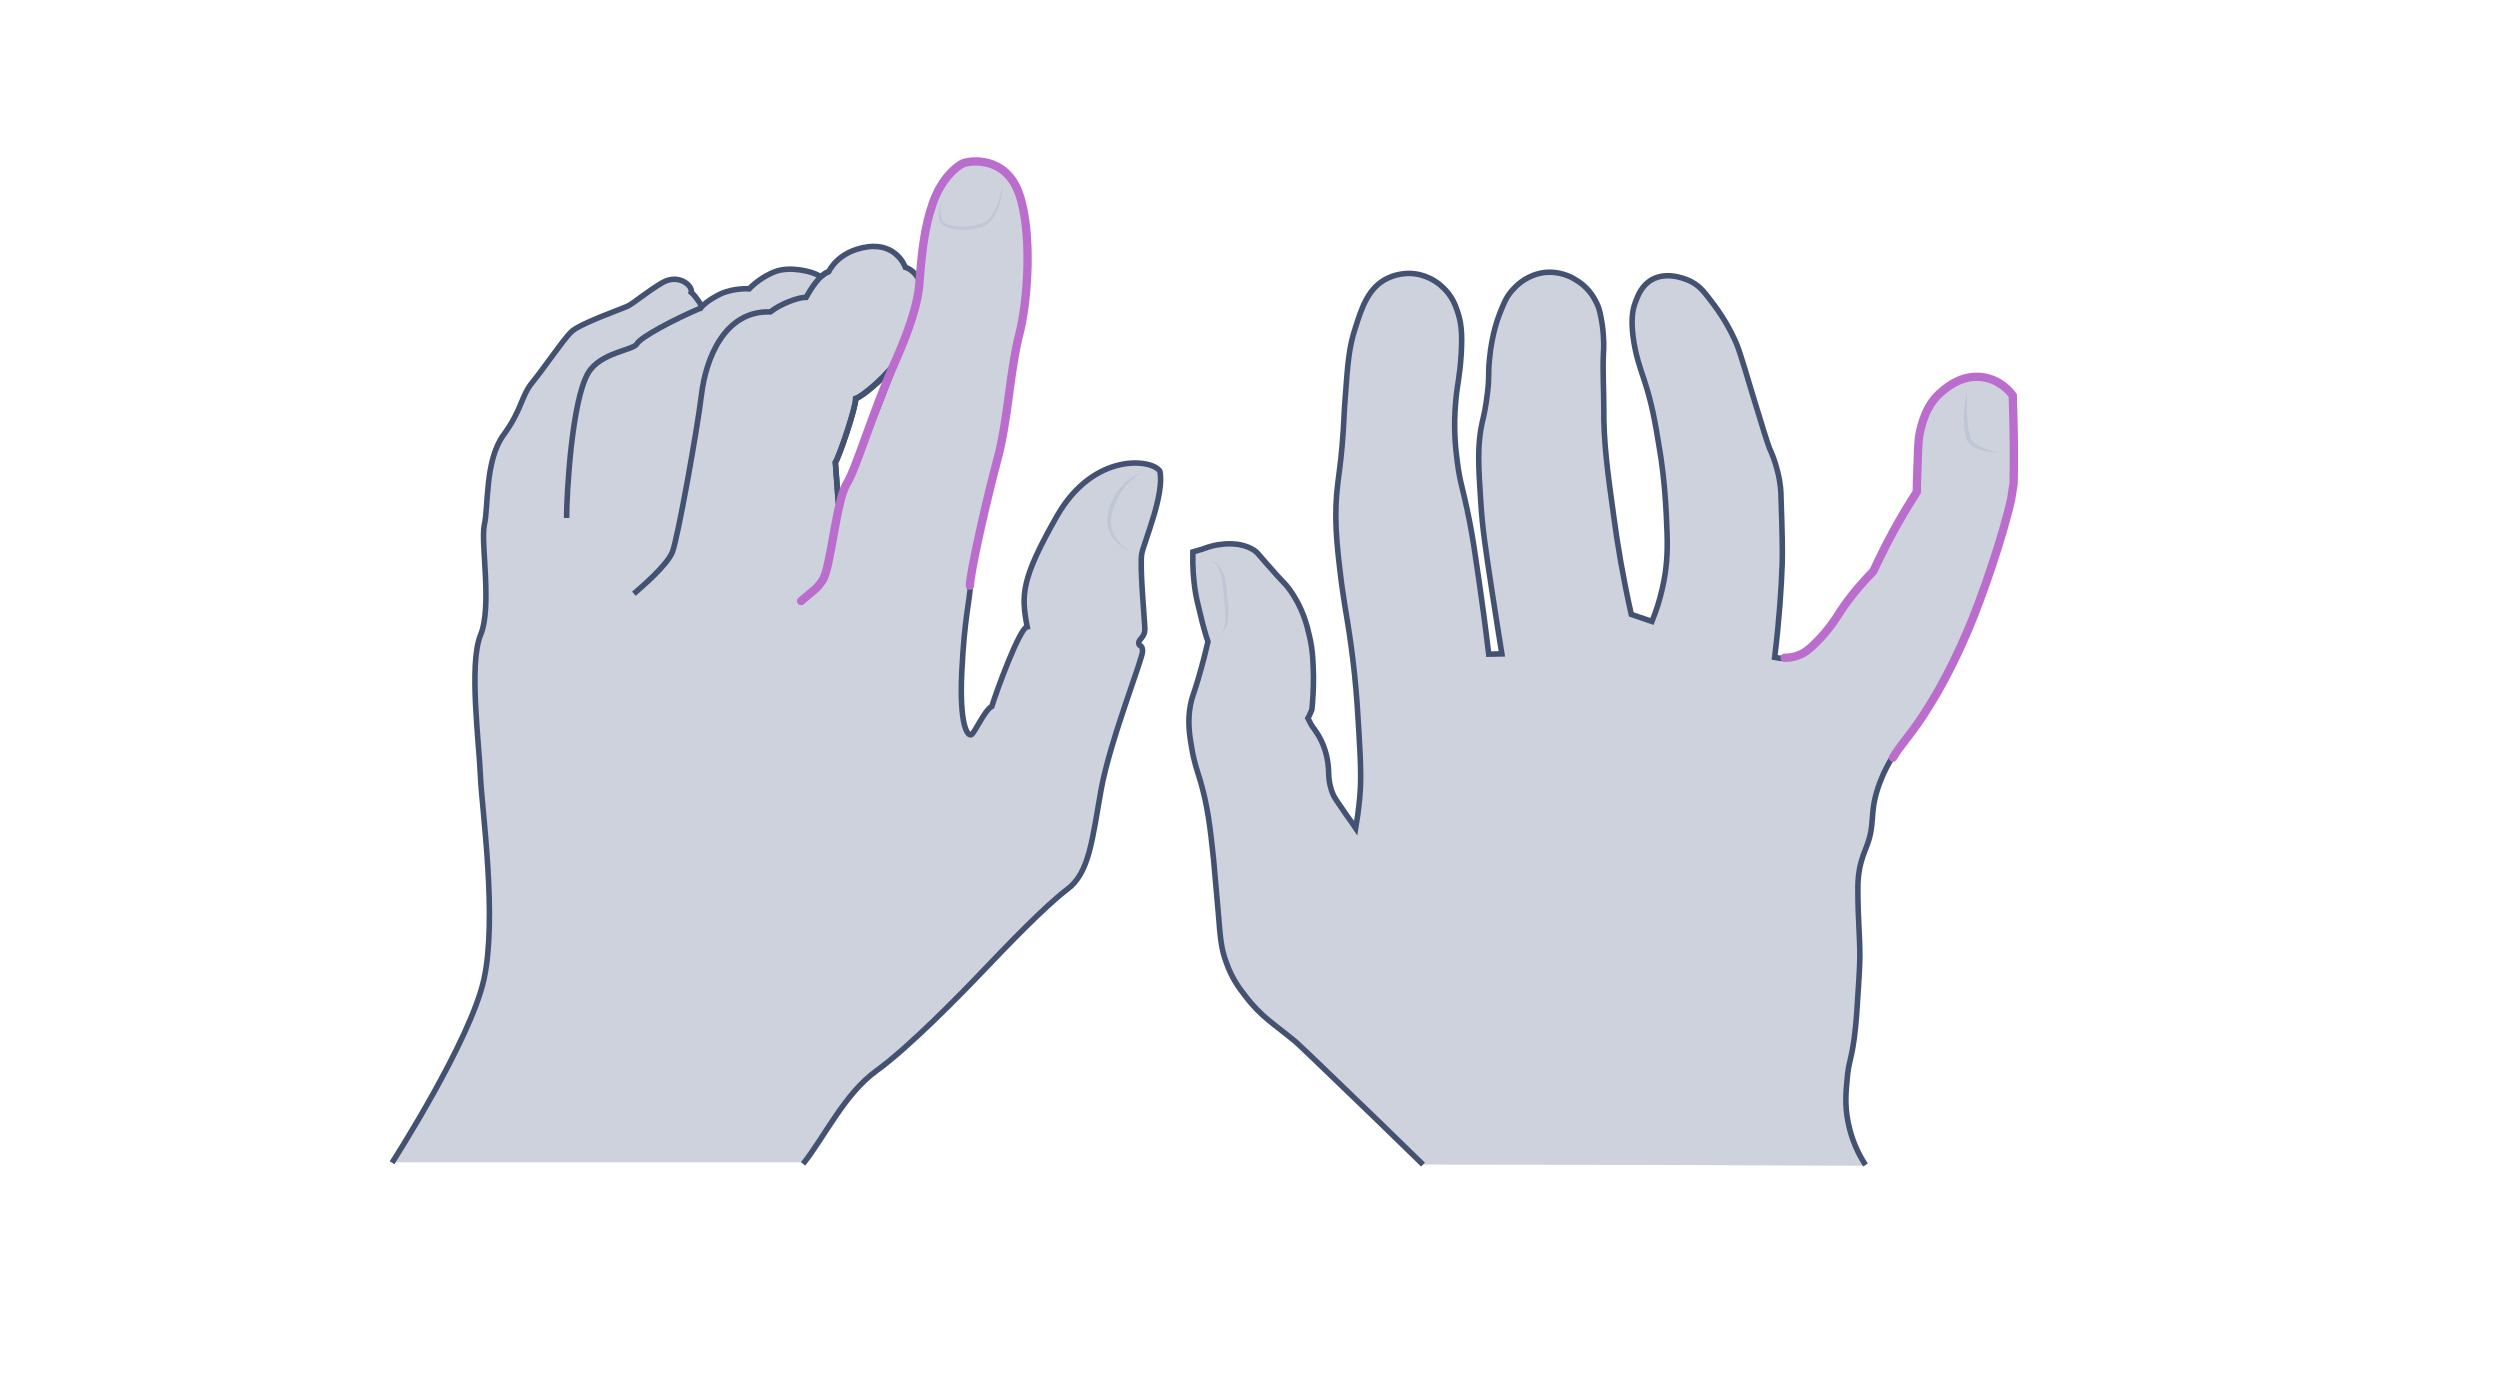 <svg width="900" height="500" viewBox="0 0 900 500" fill="none" xmlns="http://www.w3.org/2000/svg">
<path opacity="0.33" d="M512.283 419.258C501.388 408.582 492.069 399.592 484.471 392.287C473.432 381.611 467.841 376.273 466.407 375.009C458.952 368.828 453.934 366.018 448.343 358.573C446.336 356.045 443.469 352.252 441.462 346.493C439.598 341.435 439.311 337.783 438.594 328.793C437.734 318.819 437.304 313.762 436.874 309.267C435.584 297.046 434.724 290.162 432.143 281.172C430.853 276.958 429.849 274.289 428.989 269.091C428.272 264.877 427.412 259.82 428.559 253.779C429.132 250.83 429.706 249.987 431.283 244.649C433.003 238.889 434.15 234.113 434.867 231.023C434.007 228.494 433.003 224.982 432 220.628C431.139 217.256 430.566 214.868 430.136 211.778C429.706 208.687 429.276 204.192 429.419 198.714C430.566 198.433 431.569 198.011 432.716 197.73C433.863 197.309 435.727 196.606 438.021 196.185C439.885 195.904 446.193 194.78 451.354 198.011C452.501 198.714 452.787 199.275 455.511 202.366C462.679 210.654 462.536 209.811 464.113 212.059C468.988 218.661 470.564 225.263 471.425 229.056C472.715 234.535 472.715 238.889 472.858 243.806C472.858 248.582 472.572 252.515 472.285 255.465C471.855 256.449 471.425 257.572 470.851 258.556C471.281 259.398 471.711 260.241 472.141 261.084C473.002 262.208 473.862 263.472 474.722 264.877C477.589 269.794 478.163 274.57 478.306 277.66C478.306 281.593 479.166 284.262 479.883 285.948C480.457 287.212 481.03 288.055 484.614 293.253C486.048 295.219 487.195 296.905 488.055 298.169C488.485 295.641 489.058 291.848 489.489 287.353C489.919 282.717 490.062 277.098 489.202 263.472C488.772 256.589 488.485 250.97 487.625 242.682C485.904 226.668 484.471 221.189 483.037 210.654C481.03 194.921 480.17 185.649 481.604 173.99C481.89 171.181 482.607 167.107 483.181 160.224C483.897 151.795 483.754 149.407 484.327 142.524C485.188 130.864 485.618 124.965 487.912 118.081C490.205 110.777 492.643 103.332 499.667 100.101C504.112 97.993 508.556 98.415 509.273 98.555C514.864 99.258 518.448 102.489 519.452 103.472C522.606 106.422 523.896 109.653 524.613 111.9C526.046 115.974 526.476 119.767 526.046 127.353C525.473 136.343 524.613 137.888 524.039 144.771C523.179 154.324 524.039 161.769 524.613 166.124C525.616 174.131 526.476 174.692 529.057 187.757C530.204 193.656 530.921 198.573 532.354 208.406C533.358 215.43 534.648 224.561 535.938 235.518C537.515 235.518 539.092 235.377 540.669 235.377C539.809 229.899 538.519 222.173 537.085 212.621C534.792 197.59 533.645 190.004 533.071 180.592C532.211 167.809 531.781 159.943 533.645 151.795C534.075 150.109 534.935 146.457 535.508 141.26C536.225 135.36 535.652 134.798 536.225 129.179C537.085 120.048 539.379 114.289 539.953 112.743C541.53 108.81 542.533 106.281 545.114 103.753C546.404 102.348 549.988 98.977 555.723 98.134C561.314 97.432 565.615 99.679 566.905 100.522C571.493 103.051 573.643 106.843 574.36 108.248C575.937 111.058 576.224 113.446 576.797 116.817C577.514 121.874 577.371 125.807 577.227 127.212C576.941 133.814 577.371 140.417 577.371 146.879C577.227 159.24 578.804 170.338 580.955 185.93C582.245 195.764 584.252 207.704 587.263 221.189C589.7 222.032 592.28 222.875 594.718 223.718C596.295 219.785 598.302 213.885 599.449 206.58C600.452 199.697 600.309 194.499 599.879 185.649C599.305 173.288 597.872 164.016 597.442 161.769C595.865 151.936 594.718 145.333 591.85 136.624C590.56 132.691 588.696 127.774 587.836 120.61C587.263 115.272 587.549 111.76 588.84 108.529C589.7 106.281 590.99 102.91 594.431 100.803C600.596 97.151 608.337 101.084 609.054 101.505C612.208 103.191 613.785 105.439 617.082 109.793C620.953 114.991 623.247 119.627 623.964 121.172C625.828 124.965 626.401 126.931 630.989 142.243C634.573 154.043 636.437 159.943 637.01 161.347C637.727 162.893 639.017 165.843 640.021 170.057C641.024 174.131 641.168 177.221 641.168 179.047C641.598 191.83 641.741 198.292 641.598 202.787C641.311 211.216 640.594 222.594 638.874 236.642C639.734 236.782 640.881 237.063 642.314 237.063C643.748 237.063 645.468 236.923 647.189 236.22C649.483 235.377 651.06 234.113 653.353 231.865C658.371 226.949 661.238 222.173 661.525 221.751C663.962 217.818 667.977 212.34 674.285 205.878C676.292 201.523 678.586 196.887 681.166 192.111C684.033 186.773 687.044 181.857 689.911 177.361C689.911 175.957 689.911 173.85 690.055 171.181C690.341 163.174 690.341 159.24 690.915 156.431C691.632 153.2 693.065 145.895 699.23 140.979C701.094 139.433 706.398 135.079 713.566 136.062C719.874 136.905 723.602 141.4 724.462 142.664C724.605 146.457 724.605 150.39 724.749 154.324C724.892 161.066 724.892 167.809 724.749 174.412C724.462 176.238 724.175 178.064 723.889 179.89C720.878 193.516 713.423 215.149 708.405 226.949C705.538 233.692 700.664 244.227 694.929 253.499C693.209 256.168 691.918 258.275 691.918 258.275C686.614 266.141 684.32 268.108 681.309 273.024C678.299 277.941 676.722 282.296 676.148 284.122C672.994 293.815 675.432 296.624 671.991 305.334C671.417 306.879 670.27 309.407 669.554 313.2C668.98 316.431 668.98 318.819 668.98 320.364C668.98 331.181 669.697 336.659 669.697 344.807C669.697 346.633 669.554 349.162 669.267 354.219C668.693 363.63 668.407 368.407 667.69 373.885C666.543 382.454 665.683 382.173 665.109 388.775C664.679 393.411 664.249 398.047 665.396 403.947C666.113 407.599 667.546 413.218 671.704 419.68C618.229 419.399 565.328 419.258 512.283 419.258Z" fill="#697695"/>
<path d="M512.283 419.258C501.388 408.582 492.069 399.592 484.471 392.287C473.432 381.611 467.841 376.273 466.407 375.009C458.952 368.828 453.934 366.018 448.343 358.573C446.336 356.045 443.469 352.252 441.462 346.493C439.598 341.435 439.311 337.783 438.594 328.793C437.734 318.819 437.304 313.762 436.874 309.267C435.584 297.046 434.724 290.162 432.143 281.172C430.853 276.958 429.849 274.289 428.989 269.091C428.272 264.877 427.412 259.82 428.559 253.779C429.132 250.83 429.706 249.987 431.283 244.649C433.003 238.889 434.15 234.113 434.867 231.023C434.007 228.494 433.003 224.982 432 220.628C431.139 217.256 430.566 214.868 430.136 211.778C429.706 208.687 429.276 204.192 429.419 198.714C430.566 198.433 431.569 198.011 432.716 197.73C433.863 197.309 435.727 196.606 438.021 196.185C439.885 195.904 446.193 194.78 451.354 198.011C452.501 198.714 452.787 199.275 455.511 202.366C462.679 210.654 462.536 209.811 464.113 212.059C468.988 218.661 470.564 225.263 471.425 229.056C472.715 234.535 472.715 238.889 472.858 243.806C472.858 248.582 472.572 252.515 472.285 255.465C471.855 256.449 471.425 257.572 470.851 258.556C471.281 259.398 471.711 260.241 472.141 261.084C473.002 262.208 473.862 263.472 474.722 264.877C477.589 269.794 478.163 274.57 478.306 277.66C478.306 281.593 479.166 284.262 479.883 285.948C480.457 287.212 481.03 288.055 484.614 293.253C486.048 295.219 487.195 296.905 488.055 298.169C488.485 295.641 489.058 291.848 489.489 287.353C489.919 282.717 490.062 277.098 489.202 263.472C488.772 256.589 488.485 250.97 487.625 242.682C485.904 226.668 484.471 221.189 483.037 210.654C481.03 194.921 480.17 185.649 481.604 173.99C481.89 171.181 482.607 167.107 483.181 160.224C483.897 151.795 483.754 149.407 484.327 142.524C485.188 130.864 485.618 124.965 487.912 118.081C490.205 110.777 492.643 103.332 499.667 100.101C504.112 97.993 508.556 98.415 509.273 98.555C514.864 99.258 518.448 102.489 519.452 103.472C522.606 106.422 523.896 109.653 524.613 111.9C526.046 115.974 526.476 119.767 526.046 127.353C525.473 136.343 524.613 137.888 524.039 144.771C523.179 154.324 524.039 161.769 524.613 166.124C525.616 174.131 526.476 174.692 529.057 187.757C530.204 193.656 530.921 198.573 532.354 208.406C533.358 215.43 534.648 224.561 535.938 235.518C537.515 235.518 539.092 235.377 540.669 235.377C539.809 229.899 538.519 222.173 537.085 212.621C534.792 197.59 533.645 190.004 533.071 180.592C532.211 167.809 531.781 159.943 533.645 151.795C534.075 150.109 534.935 146.457 535.508 141.26C536.225 135.36 535.652 134.798 536.225 129.179C537.085 120.048 539.379 114.289 539.953 112.743C541.53 108.81 542.533 106.281 545.114 103.753C546.404 102.348 549.988 98.977 555.723 98.134C561.314 97.432 565.615 99.679 566.905 100.522C571.493 103.051 573.643 106.843 574.36 108.248C575.937 111.058 576.224 113.446 576.797 116.817C577.514 121.874 577.371 125.807 577.227 127.212C576.941 133.814 577.371 140.417 577.371 146.879C577.227 159.24 578.804 170.338 580.955 185.93C582.245 195.764 584.252 207.704 587.263 221.189C589.7 222.032 592.28 222.875 594.718 223.718C596.295 219.785 598.302 213.885 599.449 206.58C600.452 199.697 600.309 194.499 599.879 185.649C599.305 173.288 597.872 164.016 597.442 161.769C595.865 151.936 594.718 145.333 591.85 136.624C590.56 132.691 588.696 127.774 587.836 120.61C587.263 115.272 587.549 111.76 588.84 108.529C589.7 106.281 590.99 102.91 594.431 100.803C600.596 97.151 608.337 101.084 609.054 101.505C612.208 103.191 613.785 105.439 617.082 109.793C620.953 114.991 623.247 119.627 623.964 121.172C625.828 124.965 626.401 126.931 630.989 142.243C634.573 154.043 636.436 159.943 637.01 161.347C637.727 162.893 639.017 165.843 640.021 170.057C641.024 174.131 641.168 177.221 641.168 179.047C641.598 191.83 641.741 198.292 641.598 202.787C641.311 211.216 640.594 222.594 638.874 236.642C639.734 236.782 640.881 237.063 642.314 237.063" stroke="#445272" stroke-width="2" stroke-miterlimit="10"/>
<path d="M681.167 272.744C678.156 277.661 676.579 282.015 676.006 283.842C672.852 293.534 675.289 296.344 671.848 305.053C671.275 306.598 670.128 309.127 669.411 312.92C668.838 316.151 668.838 318.539 668.838 320.084C668.838 330.901 669.554 336.379 669.554 344.527C669.554 346.353 669.411 348.881 669.124 353.938C668.551 363.35 668.264 368.126 667.547 373.605C666.4 382.174 665.54 381.893 664.967 388.495C664.537 393.131 664.107 397.766 665.254 403.666C665.97 407.319 667.404 412.937 671.562 419.399" stroke="#445272" stroke-width="2" stroke-miterlimit="10"/>
<path d="M642.458 236.783C643.892 236.783 645.612 236.642 647.332 235.94C649.626 235.097 651.203 233.833 653.497 231.585C658.515 226.669 661.382 221.892 661.669 221.471C664.106 217.538 668.12 212.059 674.428 205.597C676.435 201.243 678.729 196.607 681.31 191.831C684.177 186.493 687.188 181.576 690.055 177.081C690.055 175.676 690.055 173.569 690.198 170.9C690.485 162.893 690.485 158.96 691.058 156.15C691.775 152.92 693.209 145.615 699.373 140.698C701.237 139.153 706.542 134.798 713.71 135.782C720.018 136.625 723.745 141.12 724.606 142.384C724.749 146.177 724.749 150.11 724.892 154.043C725.036 160.786 725.036 167.529 724.892 174.131C724.606 175.957 724.319 177.783 724.032 179.61C721.021 193.236 713.567 214.869 708.549 226.669C705.681 233.411 700.807 243.947 695.073 253.218C693.352 255.887 692.062 257.994 692.062 257.994C686.757 265.861 684.464 267.828 681.453 272.744" stroke="#BA6DCD" stroke-width="3" stroke-miterlimit="10" stroke-linecap="round"/>
<g opacity="0.5">
<path d="M708.119 141.119C708.119 143.507 708.119 146.036 708.119 148.424C708.262 150.812 708.405 153.2 708.835 155.588C708.979 156.15 709.122 156.712 709.266 157.274C709.409 157.836 709.552 158.257 709.982 158.678C710.699 159.521 711.703 160.083 712.706 160.645C714.857 161.769 717.151 162.471 719.588 162.752C717.151 163.033 714.57 162.612 712.133 161.628C710.986 161.207 709.839 160.505 708.835 159.521C708.405 159.1 707.975 158.257 707.832 157.695C707.689 157.133 707.545 156.431 707.402 155.869C706.972 153.481 706.828 150.952 706.972 148.564C707.115 145.895 707.545 143.367 708.119 141.119Z" fill="#B1BBD0"/>
</g>
<g opacity="0.5">
<path d="M439.024 228.214C440.027 227.371 440.601 226.388 440.887 225.264C441.174 224.14 441.174 223.016 441.174 221.893C441.174 220.769 441.031 219.505 440.887 218.381L440.6 214.869C440.457 212.481 440.314 210.093 439.74 207.845C439.454 206.721 439.167 205.598 438.593 204.474C438.163 203.491 437.447 202.507 436.156 201.945C437.447 202.086 438.45 203.069 439.167 204.052C439.884 205.176 440.314 206.3 440.744 207.424C441.461 209.812 441.747 212.2 441.891 214.588C442.034 216.976 442.321 219.364 442.178 221.893C442.178 223.157 441.891 224.421 441.461 225.545C441.031 226.669 440.17 227.652 439.024 228.214Z" fill="#B1BBD0"/>
</g>
<path opacity="0.33" d="M410.902 199.204C411.594 194.913 419.206 177.75 417.407 169.445C414.362 165.016 393.6 162.663 380.451 185.501C367.441 208.339 367.441 214.014 369.655 225.502C366.887 225.917 358.582 248.755 356.921 254.153C354.153 255.675 350.693 263.98 349.447 264.395C348.201 264.81 345.156 261.073 346.125 241.419C347.094 221.765 349.032 215.813 349.17 210.692C349.309 205.571 355.399 178.857 359.136 165.016C362.873 151.175 363.704 132.628 366.887 120.448C370.07 108.406 371.731 83.353 366.887 69.651C362.043 55.948 348.894 57.609 346.541 58.716C344.049 59.824 338.928 64.114 335.883 72.834C332.838 81.416 331.869 90.274 331.039 101.209C329.101 96.918 325.779 96.087 325.779 96.087C325.779 96.087 322.734 87.229 312.076 88.751C301.419 90.274 298.235 97.61 298.235 97.61C298.235 97.61 296.851 98.163 296.02 98.994C295.744 99.271 295.19 99.409 294.775 99.132C292.007 97.471 284.256 95.672 278.996 97.61C273.183 99.824 269.584 103.838 269.584 103.838C269.584 103.838 264.324 103.423 259.342 105.638C254.497 107.991 252.559 110.205 252.559 110.205C252.559 110.205 250.622 106.745 248.684 105.084C249.376 102.869 244.255 98.163 238.303 101.624C232.49 105.084 228.061 108.96 225.846 110.067C223.493 111.174 208.683 116.295 205.5 119.34C202.316 122.524 195.949 132.074 191.658 137.334C187.368 142.455 187.921 147.161 181.139 156.435C174.357 165.708 175.741 182.456 174.219 188.823C172.835 195.328 177.125 218.166 172.835 228.547C168.544 239.066 172.419 267.856 172.835 279.62C173.388 291.524 178.925 330.279 174.08 352.425C169.236 374.571 141 418.447 141 418.447H288.962C296.713 408.758 303.91 393.118 315.536 384.813C327.163 376.37 345.572 357.546 353.876 348.826C362.181 340.106 376.161 325.573 384.05 319.621C392.078 313.67 393.047 301.628 396.23 283.911C399.414 266.195 411.179 236.713 411.179 233.945C411.179 231.177 409.794 232.422 409.794 230.9C409.794 229.516 412.009 228.824 412.009 226.055C412.147 223.841 410.21 203.633 410.902 199.204ZM304.74 174.29C302.111 179.411 300.726 179.549 300.726 179.549C300.45 175.12 300.865 168.615 300.726 166.4C302.111 164.324 308.062 146.884 308.062 143.424C310.692 142.593 320.658 134.012 322.595 129.721C321.488 132.213 307.232 169.445 304.74 174.29Z" fill="#697695"/>
<path d="M289.099 418.999C296.85 409.31 304.048 393.67 315.674 385.365C327.301 376.922 345.709 358.098 354.014 349.378C362.319 340.658 376.298 326.125 384.188 320.173C392.215 314.222 393.184 302.18 396.368 284.463C399.551 266.747 411.316 237.265 411.316 234.497C411.316 231.729 409.932 232.974 409.932 231.452C409.932 230.068 412.147 229.376 412.147 226.607C412.147 223.839 410.209 203.631 411.039 199.34C411.87 195.05 419.344 177.887 417.545 169.582C414.5 165.153 393.738 162.8 380.589 185.638C367.578 208.475 367.578 214.15 369.793 225.638C367.025 226.054 358.72 248.892 357.059 254.29C354.291 255.812 350.831 264.117 349.585 264.532C348.339 264.947 345.294 261.21 346.263 241.556C347.232 221.901 349.17 215.95 349.308 210.828C349.446 205.707 355.537 178.994 359.274 165.153C363.011 151.312 363.841 132.765 367.025 120.584C370.208 108.543 371.869 83.49 367.025 69.787C362.18 56.085 349.031 57.746 346.678 58.853C344.187 59.96 339.066 64.251 336.021 72.971C332.976 81.552 332.007 90.411 331.176 101.345C329.238 97.055 325.917 96.224 325.917 96.224C325.917 96.224 322.872 87.366 312.214 88.888C301.556 90.411 298.373 97.746 298.373 97.746C298.373 97.746 296.989 98.3 296.158 99.131C295.881 99.407 295.328 99.546 294.912 99.269C292.144 97.608 284.393 95.809 279.134 97.746C273.32 99.961 269.722 103.975 269.722 103.975C269.722 103.975 264.462 103.56 259.479 105.774C254.635 108.127 252.697 110.342 252.697 110.342C252.697 110.342 250.759 106.882 248.822 105.221C249.514 103.006 244.392 98.3 238.441 101.76C232.627 105.221 228.198 109.096 225.984 110.204C223.631 111.311 208.821 116.432 205.637 119.477C202.454 122.661 196.087 132.211 191.796 137.471C187.505 142.592 188.059 147.298 181.277 156.571C174.495 165.845 175.879 182.593 174.356 188.959C172.972 195.465 177.263 218.303 172.972 228.683C168.682 239.203 172.557 267.992 172.972 279.757C173.526 291.661 179.062 330.416 174.218 352.561C169.374 374.707 141.138 418.584 141.138 418.584M304.74 174.288C302.11 179.409 301.695 179.548 301.695 179.548C301.418 175.118 300.864 168.613 300.726 166.398C302.11 164.322 308.062 146.883 308.062 143.422C310.691 142.592 320.657 134.01 322.595 129.72C321.487 132.211 307.231 169.444 304.74 174.288Z" stroke="#445272" stroke-width="2" stroke-miterlimit="10"/>
<path d="M203.977 186.469C203.977 178.164 205.776 144.392 211.728 134.288C216.157 126.814 228.06 126.121 229.306 123.768C230.552 121.415 242.455 115.049 252.559 110.758" stroke="#445272" stroke-width="2" stroke-miterlimit="10"/>
<path d="M228.199 213.737C231.244 211.107 240.103 203.494 242.04 198.788C243.978 193.944 251.037 154.497 252.56 141.901C254.082 129.306 260.726 111.728 277.335 112.281C280.795 109.513 287.162 107.022 290.207 107.022C291.453 104.807 295.052 98.579 298.374 97.887" stroke="#445272" stroke-width="2" stroke-miterlimit="10"/>
<path d="M301.695 179.687C301.419 175.258 300.865 168.753 300.727 166.538C302.111 164.462 308.062 147.022 308.062 143.562C310.692 142.731 320.796 134.15 322.596 129.721C322.596 129.721 307.509 169.168 304.879 174.289C302.111 179.41 301.695 179.687 301.695 179.687Z" stroke="#445272" stroke-width="2" stroke-miterlimit="10"/>
<path d="M288.407 216.368C292.283 212.908 294.22 212.077 296.297 208.617C299.065 203.911 301.141 180.104 304.74 174.291C308.338 168.478 313.875 149.1 322.041 130.692C330.207 112.283 330.761 104.947 331.038 101.348C331.868 90.414 332.837 81.556 335.882 72.974C338.927 64.393 344.049 60.102 346.54 58.856C349.031 57.749 362.042 55.95 366.886 69.791C371.731 83.632 370.07 108.546 366.886 120.588C363.703 132.629 362.872 151.315 359.135 165.156C355.398 178.997 349.308 205.572 349.17 210.832" stroke="#BA6DCD" stroke-width="3" stroke-miterlimit="10" stroke-linecap="round"/>
<g opacity="0.5">
<path d="M360.935 66.328C360.797 69.65 360.243 73.11 358.859 76.155C358.167 77.678 357.198 79.2 355.814 80.446C355.399 80.723 355.122 81 354.707 81.138C354.292 81.276 353.876 81.553 353.461 81.692C352.631 81.969 351.8 82.107 350.97 82.384C347.648 82.938 344.049 83.076 340.727 81.692C339.897 81.276 339.066 80.861 338.513 80.031C338.097 79.2 337.959 78.231 337.959 77.401C337.959 75.602 338.374 73.941 338.928 72.418C338.651 74.079 338.374 75.74 338.651 77.401C338.789 78.231 338.928 78.924 339.343 79.616C339.758 80.169 340.45 80.585 341.142 80.861C344.187 81.83 347.509 81.692 350.693 81.138C351.523 81 352.215 80.861 353.046 80.585C353.461 80.446 353.738 80.308 354.153 80.169C354.43 80.031 354.845 79.754 355.122 79.616C356.368 78.647 357.198 77.401 358.029 75.879C358.859 74.494 359.413 72.833 359.828 71.311C360.243 69.512 360.658 67.989 360.935 66.328Z" fill="#B1BBD0"/>
</g>
<g opacity="0.5">
<path d="M411.179 170C408.688 171.523 406.335 173.46 404.536 175.813C402.736 178.166 401.491 180.796 400.66 183.564C400.245 184.948 399.968 186.333 399.968 187.717C399.968 189.101 400.245 190.485 400.799 191.869C401.352 193.115 402.183 194.36 403.152 195.468C404.12 196.575 405.366 197.405 406.612 198.236C403.844 197.129 401.352 195.191 399.83 192.423C399.138 191.038 398.722 189.516 398.584 187.855C398.584 186.333 398.861 184.672 399.276 183.287C400.107 180.381 401.491 177.613 403.567 175.26C404.536 174.152 405.781 173.045 407.027 172.215C408.411 171.246 409.657 170.554 411.179 170Z" fill="#B1BBD0"/>
</g>
</svg>
